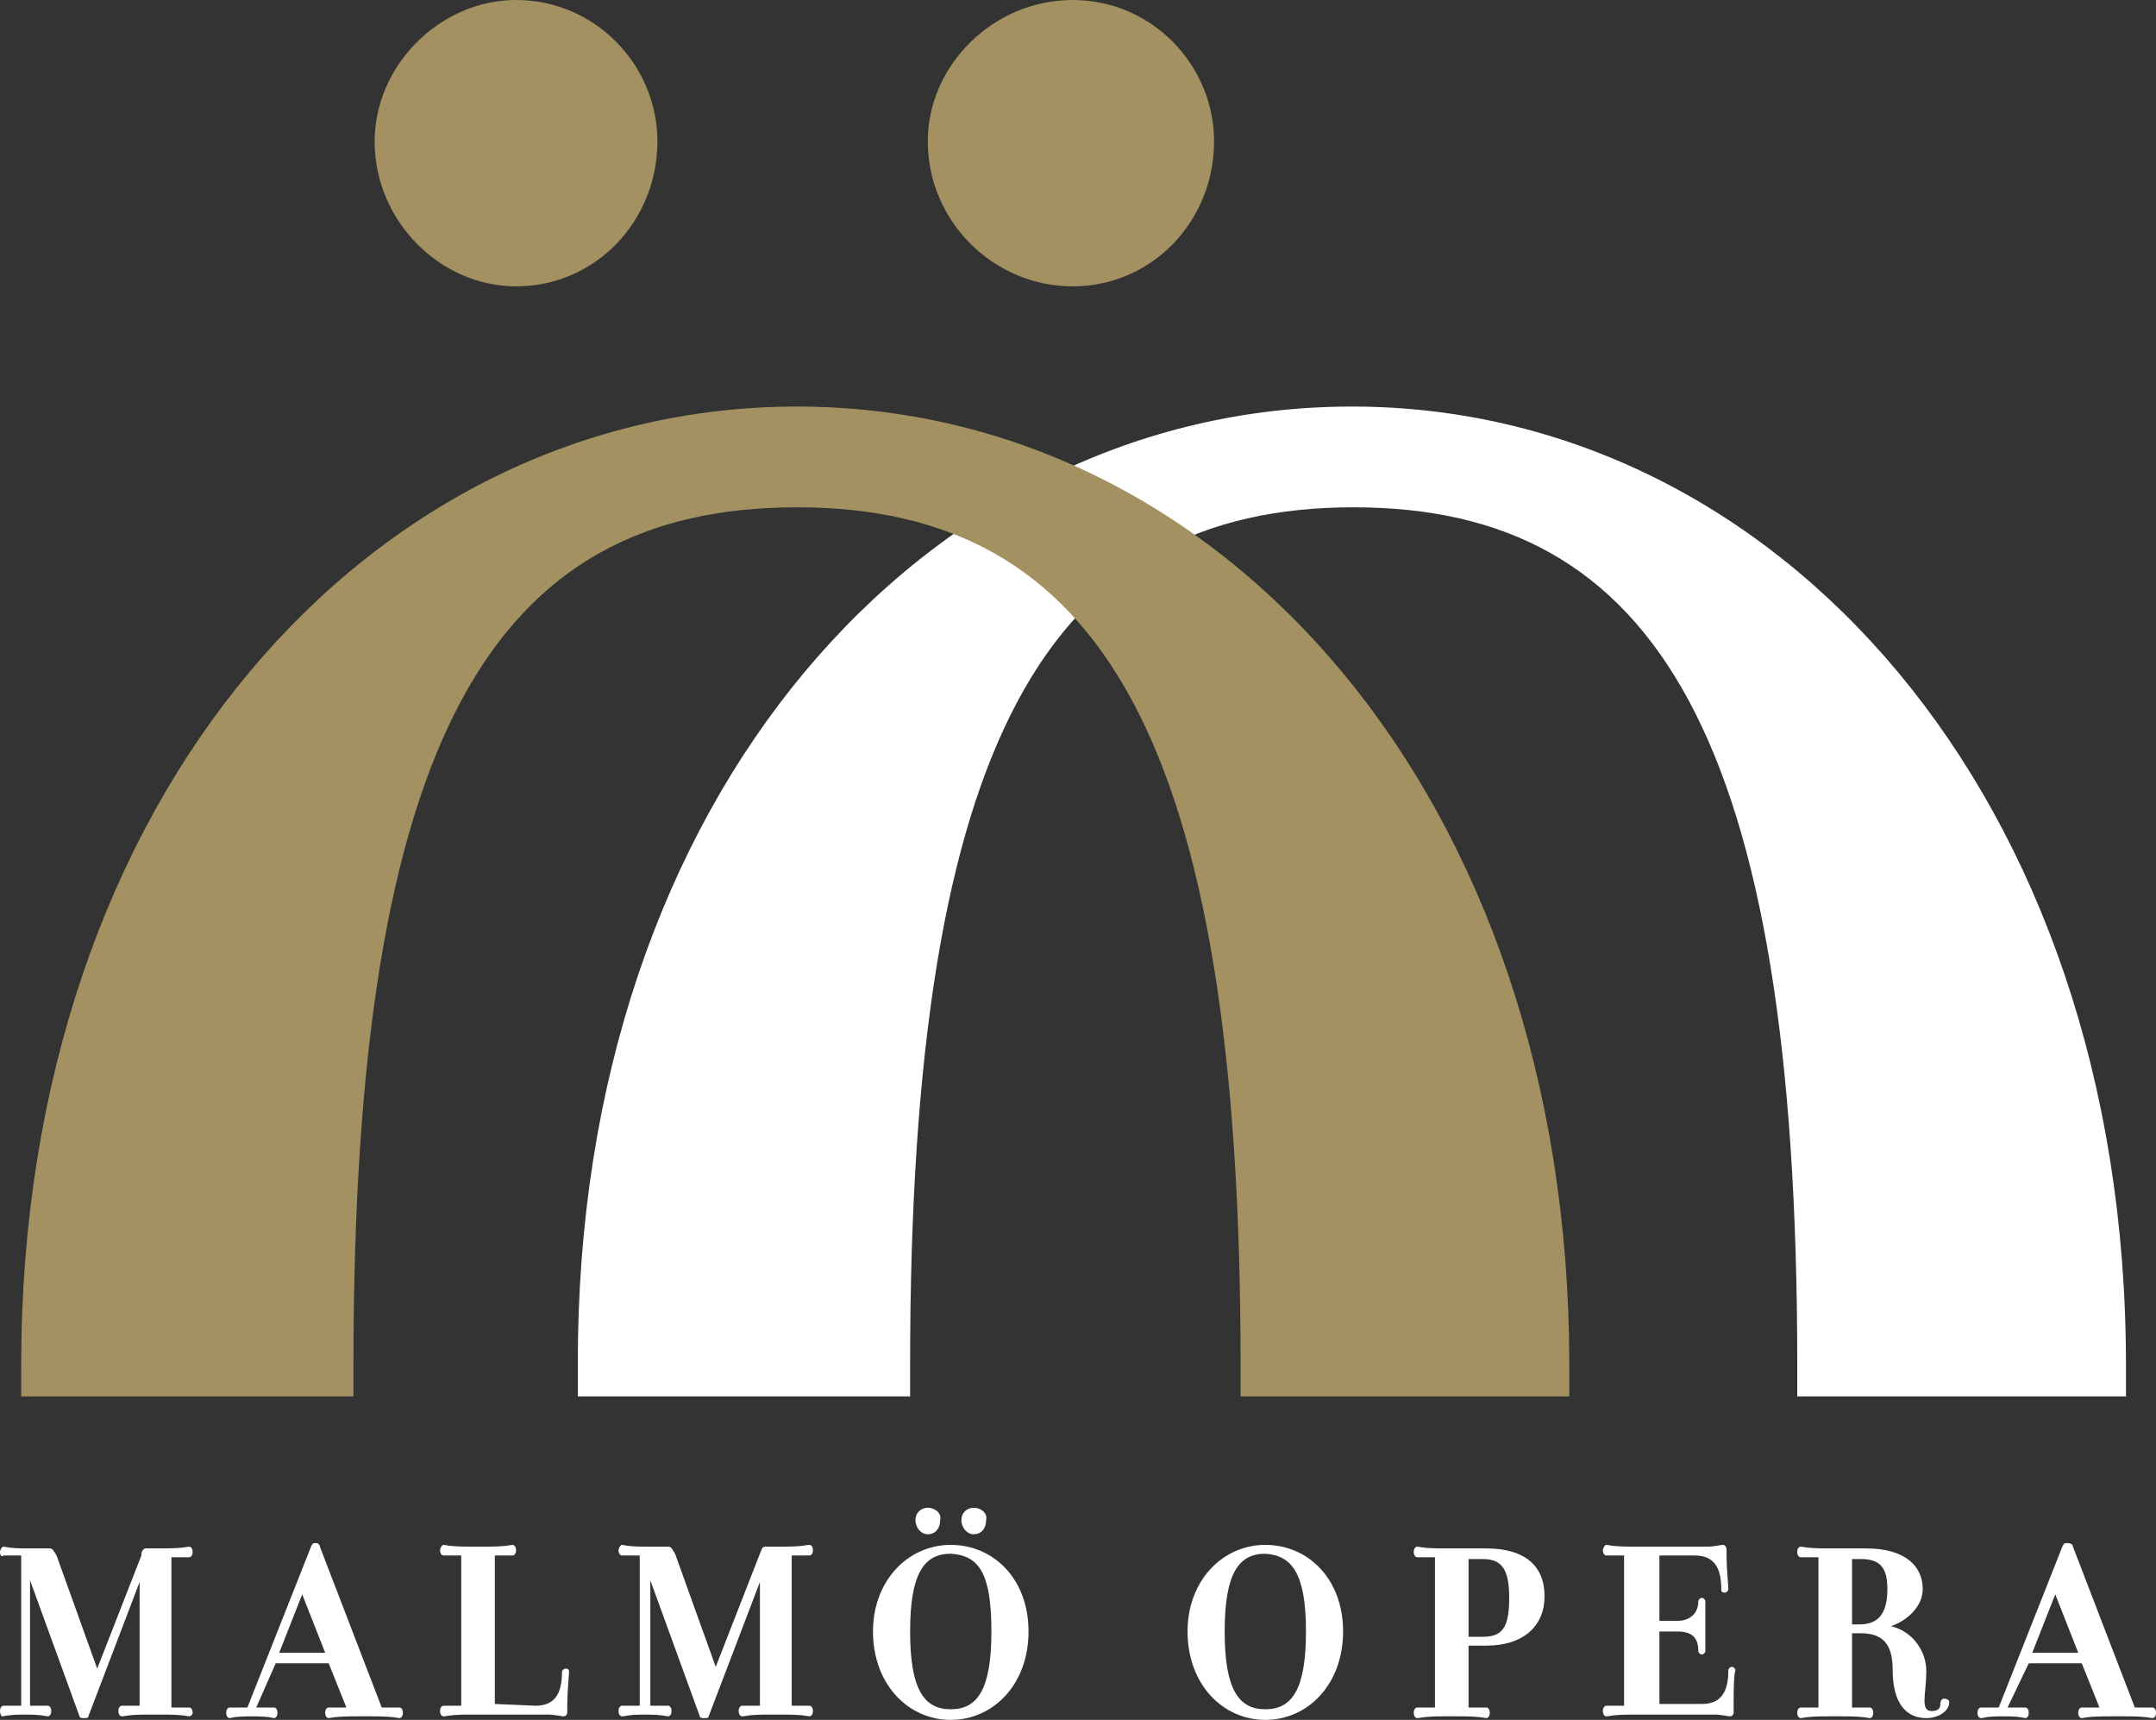 <?xml version="1.0" encoding="utf-8"?>
<!-- Generator: Adobe Illustrator 20.1.0, SVG Export Plug-In . SVG Version: 6.00 Build 0)  -->
<svg version="1.1" id="Lager_1" xmlns="http://www.w3.org/2000/svg" xmlns:xlink="http://www.w3.org/1999/xlink" x="0px" y="0px"
	 viewBox="0 0 122 97.3" style="enable-background:new 0 0 122 97.3;" xml:space="preserve">
<rect x="0" y="0" width="122" height="97.3" fill="#333333" stroke="none"/>
<style type="text/css">
	.st0{fill:#FFFFFF;}
	.st1{fill:#A39161;}
</style>
<g>
	<g>
		<g>
			<g>
				<path class="st0" d="M120.3,77.2l0,1.8h-18.6l0-1.8c0-35.5-8-48.5-25.1-48.5c-17.2,0-25.1,13-25.1,48.5l0,1.8H32.7l0-1.8
					C32.6,45,52.4,23,76.5,23C100.5,23,120.3,45,120.3,77.2L120.3,77.2z"/>
			</g>
			<g>
				<path class="st1" d="M88.8,77.2l0,1.8H70.2l0-1.8c0-35.5-8-48.5-25.1-48.5c-17.2,0-25.1,13-25.1,48.5l0,1.8H1.2l0-1.8
					C1.2,45,21,23,45.1,23C69.1,23,88.8,45,88.8,77.2L88.8,77.2z"/>
				<path class="st1" d="M29.2,0c-4.3,0-8,3.7-8,8c0,4.5,3.7,8.2,8,8.2c4.5,0,8-3.7,8-8.2C37.2,3.7,33.7,0,29.2,0L29.2,0z"/>
				<path class="st1" d="M60.7,0c-4.5,0-8.2,3.7-8.2,8c0,4.5,3.7,8.2,8.2,8.2c4.5,0,8-3.7,8-8.2C68.7,3.7,65.2,0,60.7,0L60.7,0z"/>
			</g>
		</g>
		<g>
			<g>
				<g>
					<path class="st0" d="M10.7,97.1c-0.1,0-0.3-0.1-1.5-0.1H8.4c-1.2,0-1.3,0.1-1.5,0.1c-0.1,0-0.2-0.1-0.2-0.3
						c0-0.2,0.1-0.3,0.2-0.3c0.2,0,0.3,0,1,0v-7l-2.9,7.6c0,0.1-0.1,0.1-0.3,0.1s-0.2-0.1-0.2-0.1l-2.8-7.7v7.1c0.7,0,0.9,0,1,0
						c0.1,0,0.2,0.1,0.2,0.3c0,0.2-0.1,0.3-0.2,0.3c-0.1,0-0.3-0.1-1.3-0.1c-1,0-1.1,0.1-1.3,0.1C0.1,97.1,0,97,0,96.8
						c0-0.2,0.1-0.3,0.2-0.3c0.1,0,0.3,0,1,0v-8.5c-0.7,0-0.9,0-1,0C0.1,88.1,0,88,0,87.8c0-0.1,0.1-0.3,0.2-0.3
						c0.1,0,0.3,0.1,1.3,0.1h1.3c0.2,0,0.2,0.1,0.4,0.4l2.3,6.4l2.5-6.4C8,87.9,8,87.7,8.2,87.6c0.1,0,1,0,1,0
						c1.2,0,1.4-0.1,1.5-0.1c0.1,0,0.2,0.1,0.2,0.3c0,0.2-0.1,0.3-0.2,0.3c-0.1,0-0.3,0-1,0v8.5c0.7,0,0.9,0,1,0
						c0.1,0,0.2,0.1,0.2,0.3C10.9,97,10.8,97.1,10.7,97.1z"/>
					<path class="st0" d="M18.4,93.5h-2.6l1.3-3.3L18.4,93.5z M15.6,94.1h3l1,2.5c-0.7,0-0.8,0-1,0c-0.1,0-0.2,0.1-0.2,0.3
						c0,0.2,0.1,0.3,0.2,0.3c0.1,0,0.3-0.1,1.5-0.1h1c1.2,0,1.4,0.1,1.5,0.1c0.1,0,0.2-0.1,0.2-0.3c0-0.2-0.1-0.3-0.2-0.3
						c-0.1,0-0.3,0-1,0l-3.5-9.1c0-0.1-0.1-0.2-0.2-0.2c-0.2,0-0.2,0-0.3,0.2L14,96.6h-0.1c-0.7,0-0.7,0-0.9,0
						c-0.1,0-0.2,0.1-0.2,0.3c0,0.2,0.1,0.3,0.2,0.3c0.1,0,0.2-0.1,1.2-0.1h0.1c1,0,1.1,0.1,1.2,0.1c0.1,0,0.2-0.1,0.2-0.3
						c0-0.2-0.1-0.3-0.2-0.3c-0.1,0-0.2,0-0.9,0h-0.1L15.6,94.1z"/>
					<path class="st0" d="M30.3,96.5c1.1,0,1.5-0.7,1.5-1.9c0-0.1,0.1-0.2,0.2-0.2c0.2,0,0.2,0.1,0.2,0.2c0,0.1-0.1,1.2-0.1,1.8v0.5
						c0,0.1-0.1,0.2-0.2,0.2c-0.1,0-0.6-0.1-0.8-0.1L27,97h-0.4c-1.2,0-1.3,0.1-1.5,0.1c-0.1,0-0.2-0.1-0.2-0.3
						c0-0.2,0.1-0.3,0.2-0.3c0.1,0,0.3,0,1,0v-8.5c-0.7,0-0.9,0-1,0c-0.1,0-0.2-0.1-0.2-0.3c0-0.1,0.1-0.3,0.2-0.3
						c0.1,0,0.3,0.1,1.5,0.1h0.9c1.2,0,1.4-0.1,1.5-0.1c0.1,0,0.2,0.1,0.2,0.3c0,0.2-0.1,0.3-0.2,0.3c-0.1,0-0.3,0-1,0v8.4
						L30.3,96.5L30.3,96.5z"/>
					<path class="st0" d="M45.8,97.1c-0.1,0-0.3-0.1-1.5-0.1h-0.8c-1.2,0-1.3,0.1-1.5,0.1c-0.1,0-0.2-0.1-0.2-0.3
						c0-0.2,0.1-0.3,0.2-0.3c0.1,0,0.3,0,1,0v-7l-2.9,7.6c0,0.1-0.1,0.1-0.3,0.1c-0.2,0-0.2-0.1-0.2-0.1l-2.8-7.7v7.1
						c0.7,0,0.8,0,1,0c0.1,0,0.2,0.1,0.2,0.3c0,0.2-0.1,0.3-0.2,0.3c-0.1,0-0.3-0.1-1.3-0.1c-1,0-1.1,0.1-1.3,0.1
						c-0.1,0-0.2-0.1-0.2-0.3c0-0.2,0.1-0.3,0.2-0.3c0.1,0,0.3,0,1,0v-8.5c-0.7,0-0.9,0-1,0c-0.1,0-0.2-0.1-0.2-0.3
						c0-0.1,0.1-0.3,0.2-0.3c0.1,0,0.3,0.1,1.3,0.1h1.3c0.2,0,0.2,0.1,0.4,0.4l2.3,6.4l2.5-6.4c0.1-0.2,0.1-0.4,0.3-0.4
						c0.1,0,1,0,1,0c1.2,0,1.3-0.1,1.5-0.1c0.1,0,0.2,0.1,0.2,0.3c0,0.2-0.1,0.3-0.2,0.3c-0.1,0-0.3,0-1,0v8.5c0.7,0,0.9,0,1,0
						c0.1,0,0.2,0.1,0.2,0.3C46,97,45.9,97.1,45.8,97.1z"/>
					<path class="st0" d="M56.1,92.3c0,3.3-0.8,4.4-2.3,4.4c-1.5,0-2.3-1.1-2.3-4.4c0-3.3,0.8-4.4,2.3-4.4
						C55.4,88,56.1,89,56.1,92.3z M52.5,85.3c-0.4,0-0.7,0.3-0.7,0.7c0,0.4,0.3,0.8,0.7,0.8c0.4,0,0.7-0.3,0.7-0.8
						C53.3,85.6,52.9,85.3,52.5,85.3z M55.1,85.3c-0.4,0-0.7,0.3-0.7,0.7c0,0.4,0.3,0.8,0.7,0.8c0.4,0,0.7-0.3,0.7-0.8
						C55.9,85.6,55.5,85.3,55.1,85.3z M58.2,92.3c0-3-2-4.9-4.4-4.9c-2.4,0-4.4,2-4.4,4.9c0,3,2,5,4.4,5
						C56.2,97.3,58.2,95.3,58.2,92.3z"/>
				</g>
				<g>
					<path class="st0" d="M73.9,92.3c0,3.3-0.8,4.4-2.3,4.4c-1.5,0-2.3-1.1-2.3-4.4c0-3.3,0.8-4.4,2.3-4.4
						C73.1,88,73.9,89,73.9,92.3z M76,92.3c0-3-2-4.9-4.4-4.9c-2.4,0-4.4,2-4.4,4.9c0,3,2,5,4.4,5C74,97.3,76,95.3,76,92.3z"/>
					<path class="st0" d="M83.1,88.2c0,0,0.6,0,0.8,0c1.1,0,1.5,0.6,1.5,2.2c0,1.7-0.4,2.2-1.5,2.2c-0.2,0-0.8,0-0.8,0V88.2z
						 M83.1,93.1c0.4,0,0.8,0,1,0c2.1,0,3.3-1.1,3.3-2.8c0-1.7-1.1-2.7-3.3-2.7c-0.7,0-0.9,0-1.7,0h-0.7c-1.2,0-1.4-0.1-1.5-0.1
						c-0.1,0-0.2,0.1-0.2,0.3c0,0.2,0.1,0.3,0.2,0.3c0.2,0,0.3,0,1,0v8.5c-0.7,0-0.9,0-1,0c-0.1,0-0.2,0.1-0.2,0.3
						c0,0.2,0.1,0.3,0.2,0.3c0.2,0,0.3-0.1,1.5-0.1h0.9c1.2,0,1.4,0.1,1.5,0.1c0.1,0,0.2-0.1,0.2-0.3c0-0.2-0.1-0.3-0.2-0.3
						c-0.1,0-0.3,0-1,0L83.1,93.1L83.1,93.1z"/>
					<path class="st0" d="M98.1,96.4v0.5c0,0.1-0.1,0.2-0.2,0.2c-0.1,0-0.6-0.1-0.8-0.1l-4.3,0h-0.4c-1.2,0-1.3,0.1-1.5,0.1
						c-0.1,0-0.2-0.1-0.2-0.3c0-0.2,0.1-0.3,0.2-0.3c0.1,0,0.3,0,1,0v-8.5c-0.7,0-0.9,0-1,0c-0.1,0-0.2-0.1-0.2-0.3
						c0-0.1,0.1-0.3,0.2-0.3c0.1,0,0.3,0.1,1.5,0.1h0.4l3.9,0c0.2,0,0.7-0.1,0.8-0.1c0.1,0,0.2,0.1,0.2,0.3v0.4
						c0,0.6,0.1,1.6,0.1,1.8c0,0.1-0.1,0.2-0.2,0.2c-0.2,0-0.2-0.1-0.2-0.2c0-1.2-0.4-1.9-1.5-1.9h-2v3.7h1c0.7,0,1.2-0.4,1.2-1.1
						c0-0.1,0.1-0.2,0.2-0.2s0.2,0.1,0.2,0.2c0,0.1,0,0.4,0,1.4c0,1,0,1.3,0,1.4c0,0.1-0.1,0.2-0.2,0.2c-0.1,0-0.2-0.1-0.2-0.2
						c0-0.8-0.4-1.1-1.2-1.1h-1v4.1h2.4c1.1,0,1.5-0.7,1.5-1.9c0-0.1,0.1-0.2,0.2-0.2c0.1,0,0.2,0.1,0.2,0.2
						C98.1,94.8,98.1,95.8,98.1,96.4z"/>
					<path class="st0" d="M105.2,91.9h-0.4v-3.7c0,0,0.4,0,0.5,0c1.1,0,1.5,0.5,1.5,1.7C106.8,91.4,106.2,91.9,105.2,91.9z
						 M109,94.5c0-1-0.7-2.2-2-2.5c0.9-0.3,1.8-1.1,1.8-2.1c0-1.3-1-2.3-3.2-2.3c-0.5,0-1,0-1.5,0h-0.7c-1.2,0-1.4-0.1-1.5-0.1
						c-0.1,0-0.2,0.1-0.2,0.3c0,0.2,0.1,0.3,0.2,0.3c0.1,0,0.3,0,1,0v8.5c-0.7,0-0.9,0-1,0c-0.1,0-0.2,0.1-0.2,0.3
						c0,0.2,0.1,0.3,0.2,0.3c0.1,0,0.3-0.1,1.5-0.1h0.9c1.2,0,1.4,0.1,1.5,0.1c0.1,0,0.2-0.1,0.2-0.3c0-0.2-0.1-0.3-0.2-0.3
						c-0.1,0-0.3,0-1,0v-4.2h0.5c1.4,0,1.8,0.8,1.8,2.1c0,1.9,0.8,2.7,1.9,2.7c0.7,0,1.3-0.4,1.3-0.9c0-0.1-0.1-0.2-0.3-0.2
						c-0.1,0-0.2,0.1-0.2,0.3c0,0.3-0.2,0.4-0.5,0.4c-0.3,0-0.4-0.2-0.4-0.6C108.9,95.8,109,95.3,109,94.5z"/>
					<path class="st0" d="M117.6,93.5H115l1.3-3.3L117.6,93.5z M114.8,94.1h3l1,2.5c-0.7,0-0.8,0-1,0c-0.1,0-0.2,0.1-0.2,0.3
						c0,0.2,0.1,0.3,0.2,0.3c0.1,0,0.3-0.1,1.5-0.1h1c1.2,0,1.4,0.1,1.5,0.1c0.1,0,0.2-0.1,0.2-0.3c0-0.2-0.1-0.3-0.2-0.3
						c-0.1,0-0.3,0-1,0l-3.5-9.1c0-0.1-0.1-0.2-0.3-0.2c-0.2,0-0.2,0-0.3,0.2l-3.6,9.1h-0.1c-0.7,0-0.7,0-0.9,0
						c-0.1,0-0.2,0.1-0.2,0.3c0,0.2,0.1,0.3,0.2,0.3c0.2,0,0.2-0.1,1.2-0.1h0.1c1,0,1.1,0.1,1.2,0.1c0.1,0,0.2-0.1,0.2-0.3
						c0-0.2-0.1-0.3-0.2-0.3c-0.1,0-0.2,0-0.9,0h-0.1L114.8,94.1z"/>
				</g>
			</g>
		</g>
	</g>
</g>
</svg>
